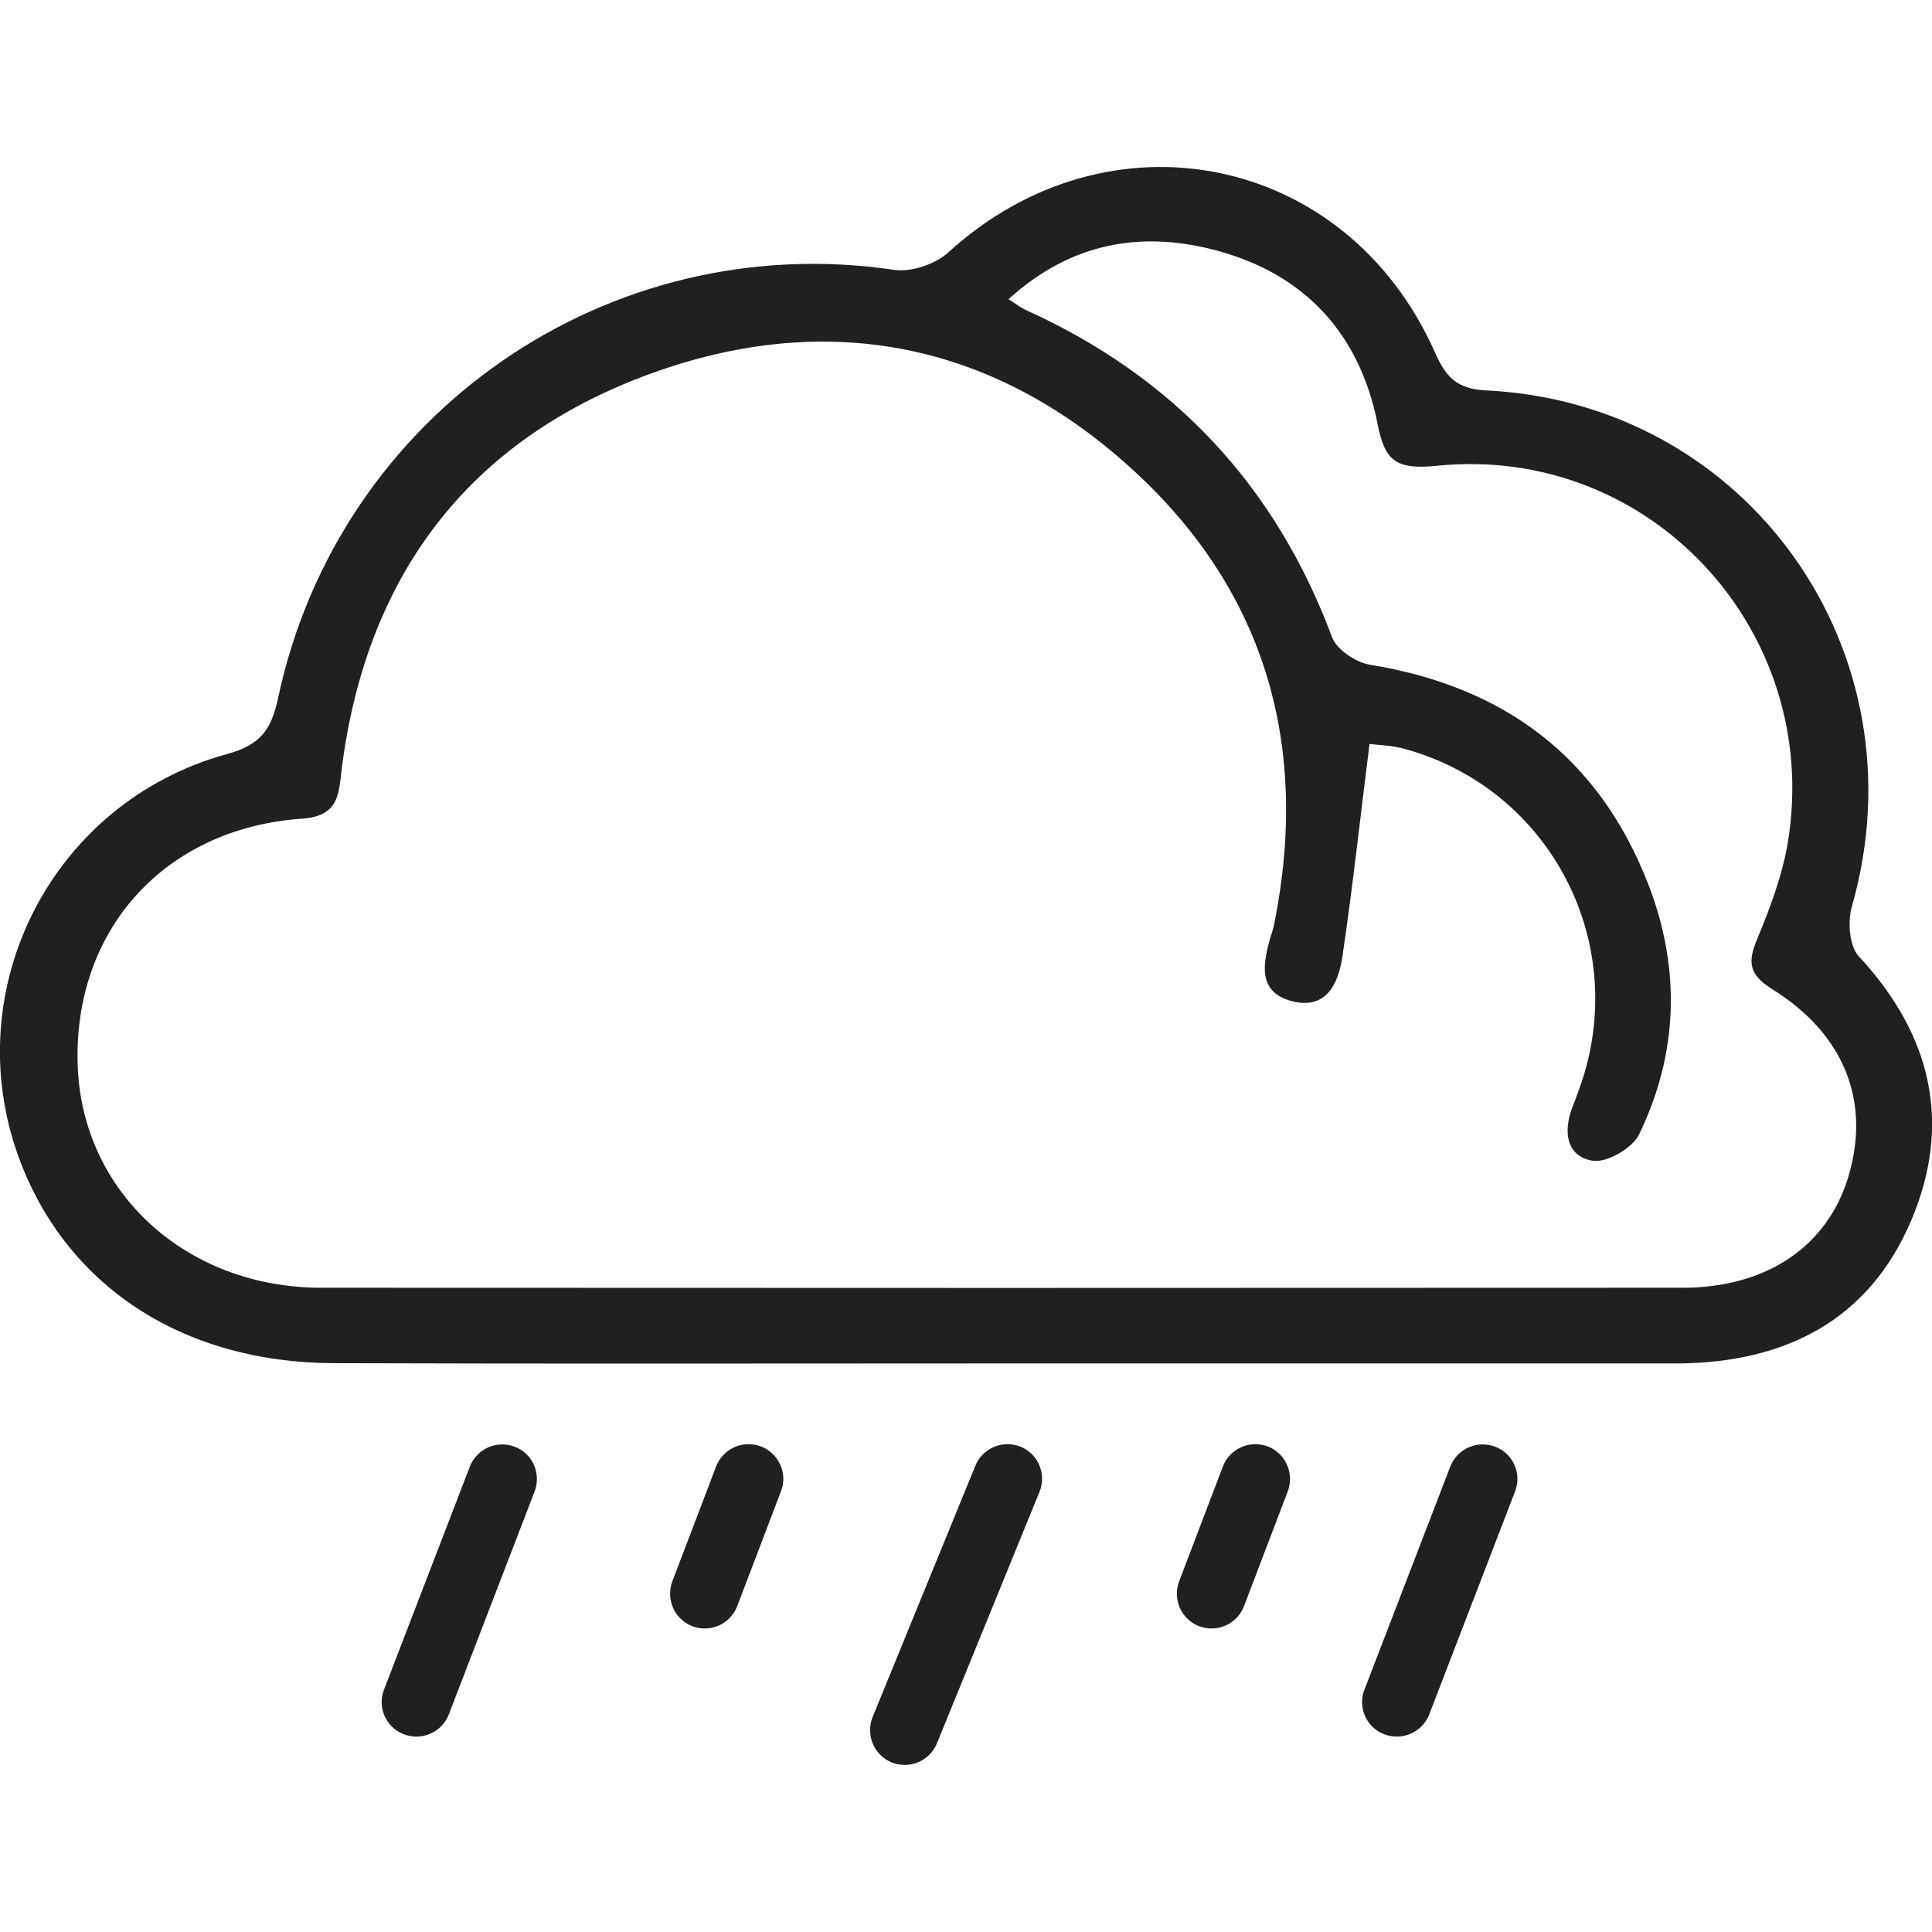 <?xml version="1.0" encoding="utf-8"?>
<!-- Generator: Adobe Illustrator 24.0.2, SVG Export Plug-In . SVG Version: 6.00 Build 0)  -->
<svg version="1.1" id="Capa_1" xmlns="http://www.w3.org/2000/svg" xmlns:xlink="http://www.w3.org/1999/xlink" x="0px" y="0px"
	 viewBox="0 0 763.2 763.2" style="enable-background:new 0 0 763.2 763.2;" xml:space="preserve">
<style type="text/css">
	.st0{fill:#202020;}
</style>
<path class="st0" d="M734.3,377.8c-3.8-4.1-4.5-13.9-2.7-19.9c28.6-100.3-41-198.8-144.9-203.7c-11.5-0.6-15.7-5.6-19.9-15.1
	C531.9,60.6,438,41.8,374.5,99.8c-5.1,4.6-14.6,7.8-21.3,6.8C240.5,89.9,134,163.1,109.9,275.5c-2.7,12.7-6.8,18.7-20.3,22.4
	c-69.1,19-106.5,92.7-82.2,159.3C26,507.9,72,538.3,131.9,538.5c87.5,0.3,174.9,0.1,262.4,0.1h268.9c41.9-0.4,75-16.9,91.8-56.5
	C771.3,443.6,762.9,408.6,734.3,377.8z M730.2,464.7c-8.2,27.6-32.3,44-65.5,44c-179.3,0.1-358.6,0.1-537.8,0
	c-53.3,0-94.3-37.6-96.2-87.5c-2-53.4,34-94,88.6-97.8c14.8-1,14.5-10,15.7-19.8c9.9-77.8,51.7-131.6,125.4-157.2
	c67.8-23.5,131.3-10.7,184.9,37.2c54.2,48.3,72.3,110.1,58.1,181.2c-0.4,2.1-1.1,4.2-1.8,6.3c-2.7,10-4.6,20.7,8.4,24.3
	c13.9,3.8,18.7-6.8,20.3-17.6c4-26.8,6.9-53.8,10.7-83.9c3.2,0.4,9,0.5,14.5,2.1c55.1,15.5,86.5,72.5,70.5,127.6
	c-1.4,4.7-3.1,9.3-4.9,13.9c-3.6,9.5-2.4,19.2,7.9,21c5.6,1,15.9-4.9,18.5-10.4c15.5-32,16.5-65.4,3.7-98.6
	c-19.5-50.4-57-78.3-110-86.9c-5.6-0.9-13.2-6-15-10.9c-22.4-60-62.7-102.9-120.9-129.2c-1.9-0.9-3.5-2.1-6.9-4.3
	c24.9-22.7,53.1-27.2,82.7-19.1c34.5,9.4,56.1,32.9,63.1,68.4c2.8,14.2,6.8,18.2,23.5,16.5c83.9-8.5,151.8,64.8,138.7,147.9
	c-2.1,13.3-7,26.4-12.2,38.9c-3.9,9.2-3.4,14.1,5.8,19.9C728.7,408.5,739,435.2,730.2,464.7z"/>
<path class="st0" d="M211.1,589.4l-33.9,88.1c-2.2,5.3-7.3,8.5-12.7,8.5c-1.7,0-3.5-0.3-5.2-1c-7-2.8-10.4-10.8-7.5-17.8l33.9-88.1
	c2.2-5.3,7.3-8.5,12.7-8.5c1.7,0,3.5,0.3,5.2,1C210.6,574.4,213.9,582.4,211.1,589.4z"/>
<path class="st0" d="M598.4,589.4l-33.9,88.1c-2.2,5.3-7.3,8.5-12.7,8.5c-1.7,0-3.5-0.3-5.2-1c-7-2.8-10.4-10.8-7.5-17.8l33.9-88.1
	c2.2-5.3,7.3-8.5,12.7-8.5c1.7,0,3.5,0.3,5.2,1C597.9,574.4,601.3,582.4,598.4,589.4z"/>
<path class="st0" d="M410.6,589.4l-40.5,99.3c-2.2,5.3-7.3,8.5-12.7,8.5c-1.7,0-3.5-0.3-5.2-1c-7-2.9-10.3-10.9-7.5-17.9l40.6-99.3
	c2.2-5.3,7.3-8.5,12.7-8.5c1.7,0,3.5,0.3,5.2,1C410.2,574.4,413.5,582.4,410.6,589.4z"/>
<path class="st0" d="M308.4,589.4l-17.3,45.4c-2.2,5.3-7.3,8.5-12.7,8.5c-1.7,0-3.5-0.3-5.2-1c-7-2.9-10.3-10.9-7.5-17.9L283,579
	c2.2-5.3,7.3-8.5,12.7-8.5c1.7,0,3.5,0.3,5.2,1C307.9,574.4,311.3,582.4,308.4,589.4z"/>
<path class="st0" d="M508.6,589.4l-17.3,45.4c-2.2,5.3-7.3,8.5-12.7,8.5c-1.7,0-3.5-0.3-5.2-1c-7-2.9-10.3-10.9-7.5-17.9l17.3-45.4
	c2.2-5.3,7.3-8.5,12.7-8.5c1.7,0,3.5,0.3,5.2,1C508.1,574.4,511.4,582.4,508.6,589.4z"/>
</svg>
